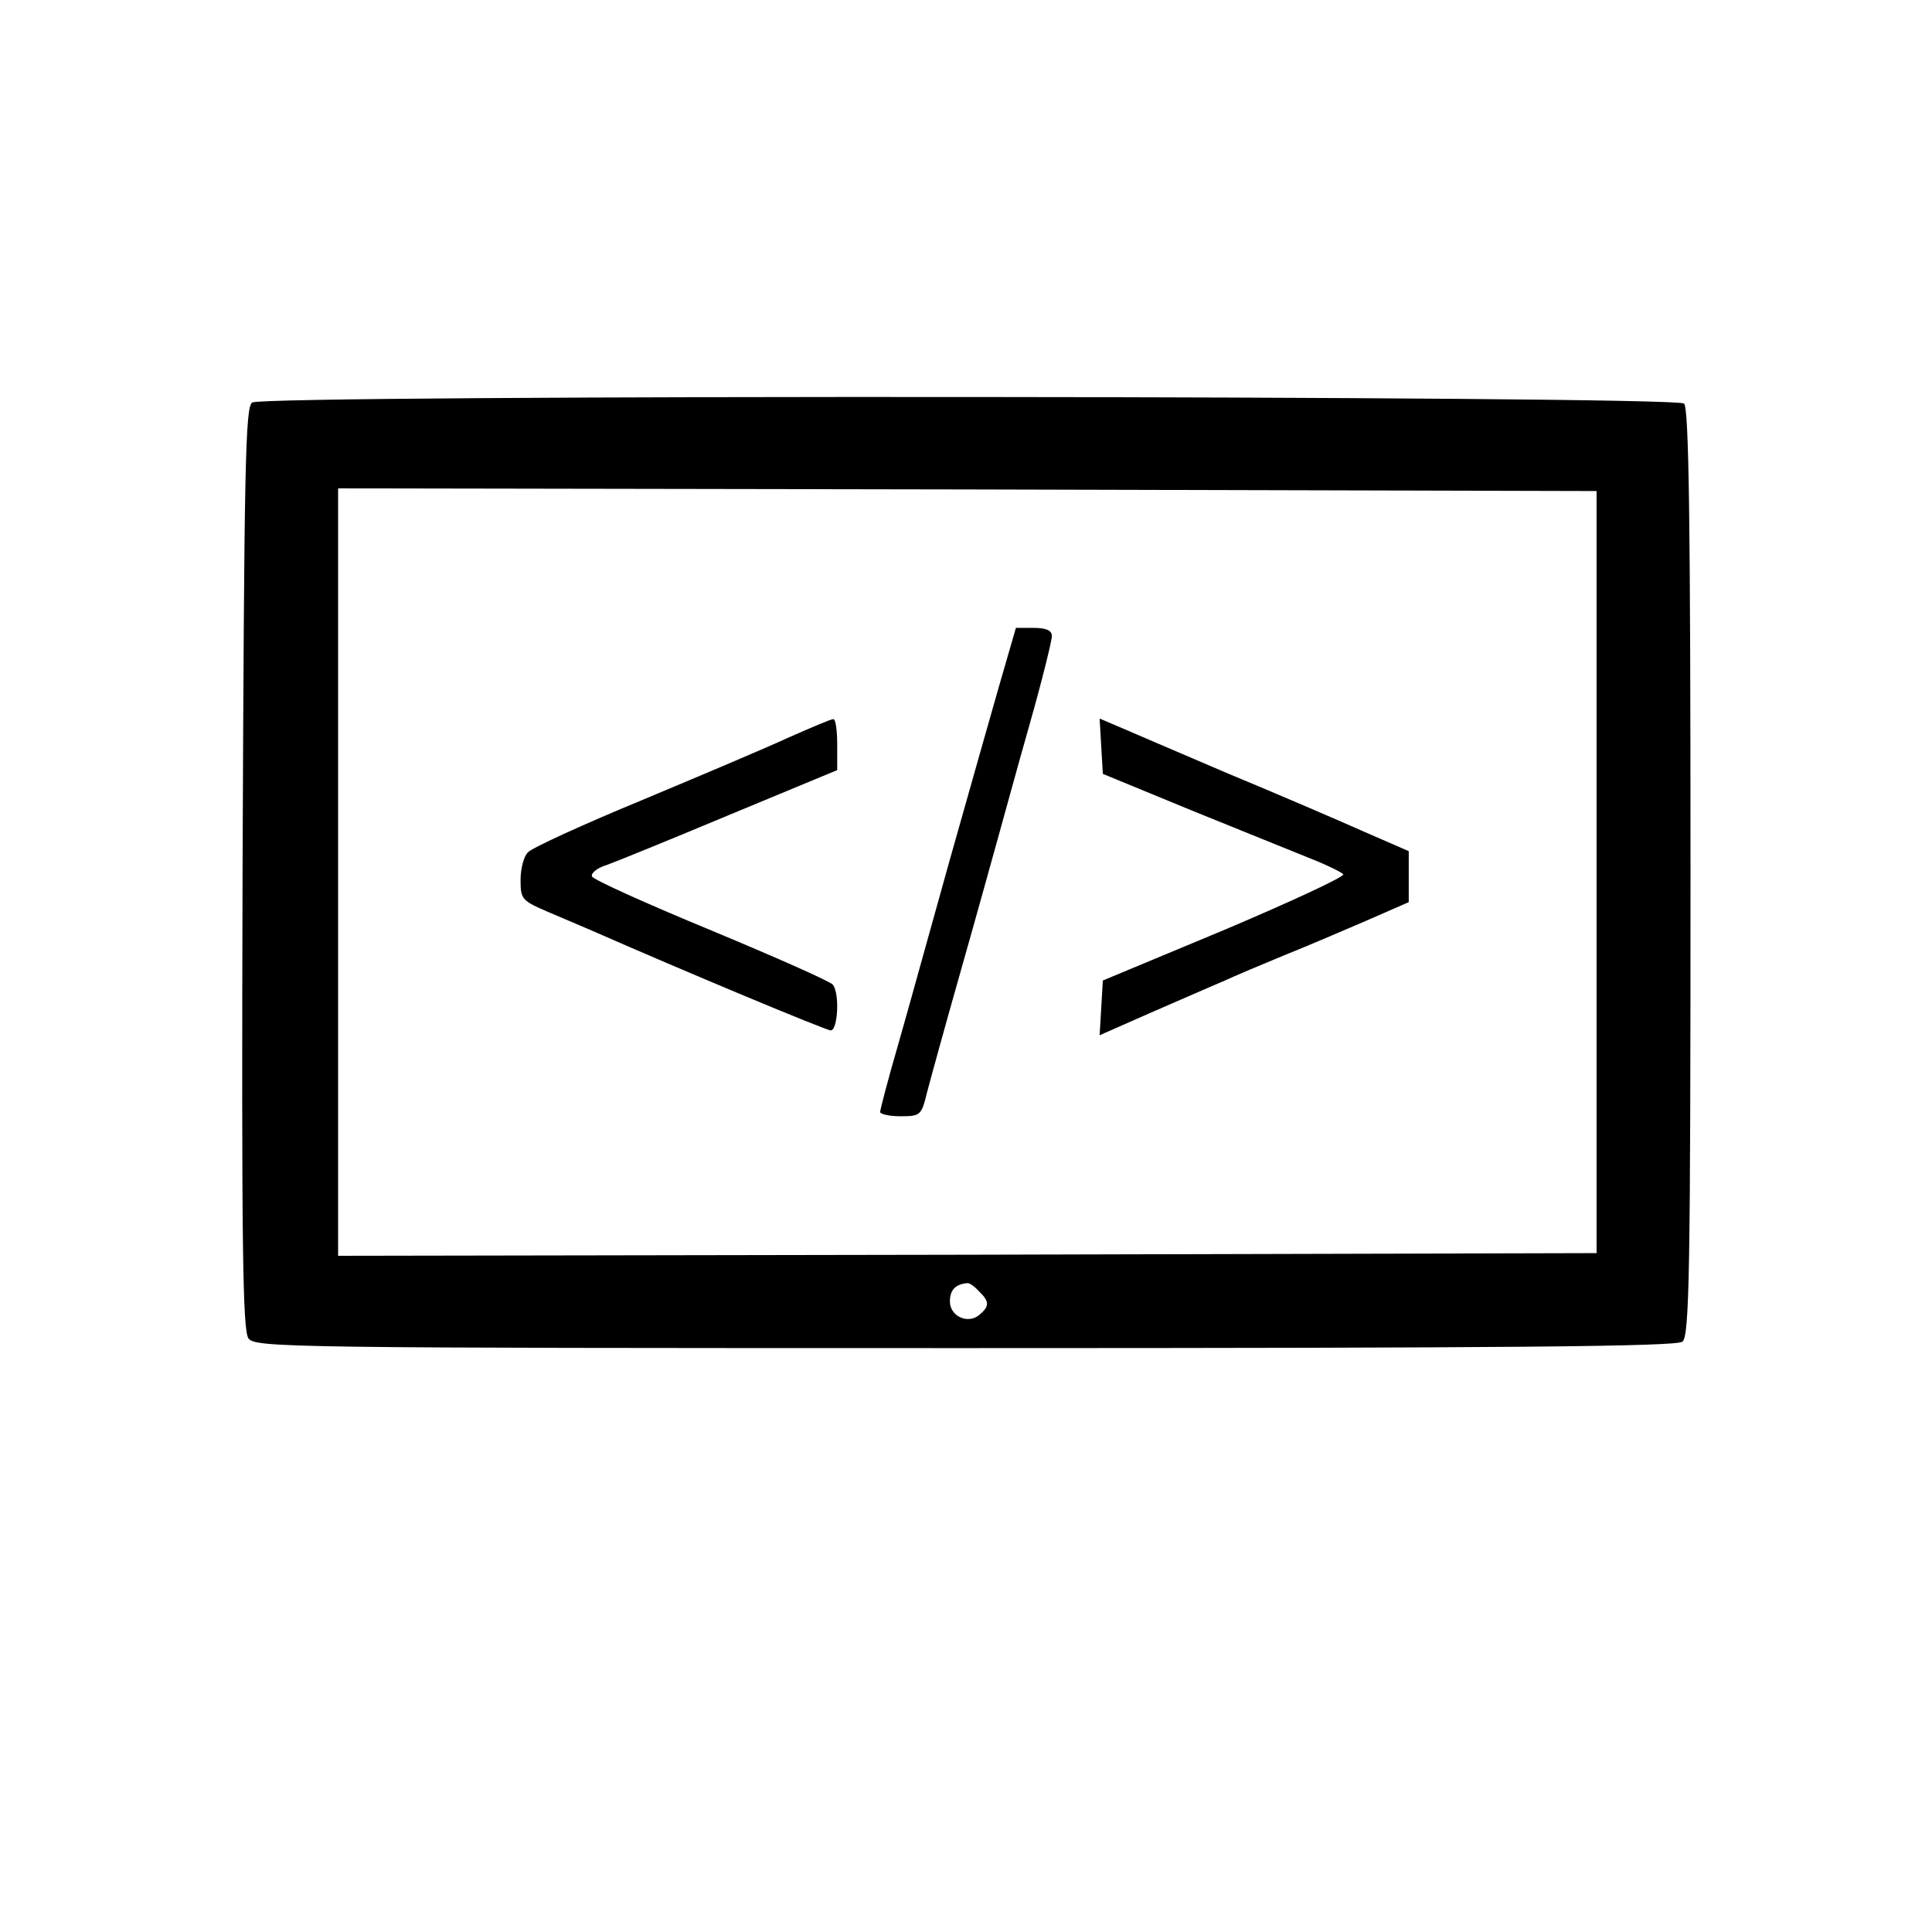 <?xml version="1.0" standalone="no"?>
<!DOCTYPE svg PUBLIC "-//W3C//DTD SVG 20010904//EN"
 "http://www.w3.org/TR/2001/REC-SVG-20010904/DTD/svg10.dtd">
<svg version="1.0" xmlns="http://www.w3.org/2000/svg"
 width="360pt" height="360pt" viewBox="0 0 360 360"
 preserveAspectRatio="xMidYMid meet">

<g transform="translate(0,360) scale(0.1,-0.1)"
fill="#000000" stroke="none">
<path d="M470 2850 c-13 -8 -15 -117 -18 -867 -2 -700 0 -862 11 -877 13 -17
71 -18 1335 -18 1025 0 1326 3 1337 12 13 11 15 129 15 874 0 657 -3 865 -12
874 -15 15 -2644 17 -2668 2z m2505 -875 l0 -710 -1172 -3 -1173 -2 0 715 0
715 1173 -2 1172 -3 0 -710z m-1151 -781 c20 -19 20 -28 1 -44 -21 -18 -55 -3
-55 25 0 21 10 32 32 34 4 1 14 -6 22 -15z"/>
<path d="M1862 2323 c-17 -60 -59 -207 -93 -328 -34 -121 -76 -274 -95 -340
-19 -65 -34 -123 -34 -127 0 -4 17 -8 38 -8 37 0 39 2 49 43 6 23 34 125 63
227 29 102 60 214 70 250 10 36 36 131 59 212 23 81 41 154 41 163 0 10 -10
15 -34 15 l-33 0 -31 -107z"/>
<path d="M1470 2226 c-41 -19 -164 -71 -274 -117 -109 -45 -205 -89 -212 -97
-8 -7 -14 -31 -14 -51 0 -37 2 -39 53 -61 28 -12 66 -28 82 -35 166 -73 434
-185 443 -185 13 0 17 68 4 85 -4 6 -106 51 -226 101 -121 50 -221 95 -223
101 -2 6 10 16 27 21 17 6 120 48 230 94 l200 83 0 48 c0 26 -3 47 -7 47 -5 0
-42 -16 -83 -34z"/>
<path d="M2052 2209 l3 -51 170 -70 c94 -38 193 -78 220 -89 28 -11 54 -24 58
-28 4 -4 -95 -50 -220 -103 l-228 -95 -3 -51 -3 -51 93 41 c51 22 112 49 136
59 24 11 76 33 115 49 40 16 108 45 152 64 l80 35 0 48 0 47 -85 37 c-47 21
-161 70 -255 109 -93 40 -185 79 -203 87 l-33 14 3 -52z"/>
</g>
</svg>
